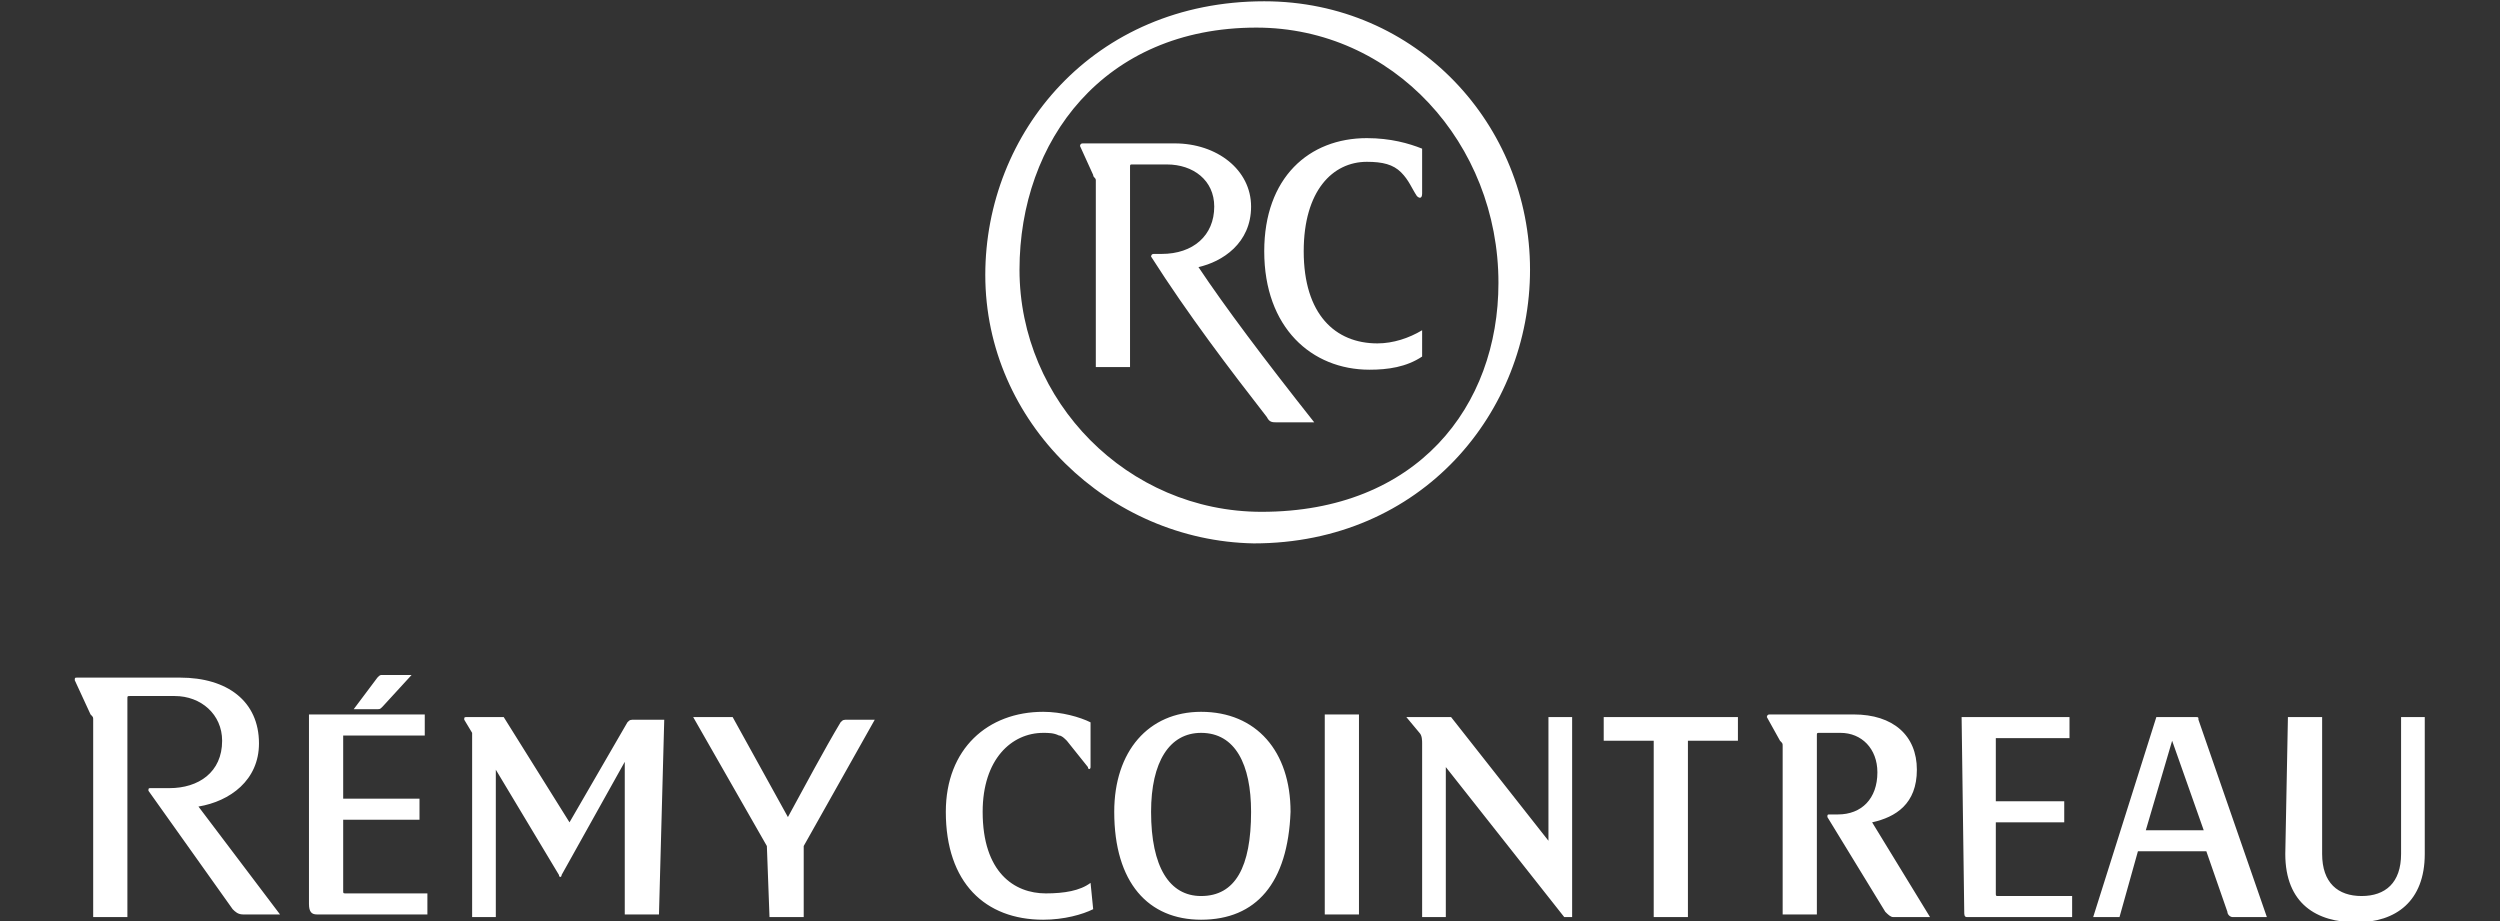 <?xml version="1.0" encoding="utf-8"?>
<!-- Generator: Adobe Illustrator 26.0.1, SVG Export Plug-In . SVG Version: 6.00 Build 0)  -->
<svg version="1.1" id="Layer_1" xmlns="http://www.w3.org/2000/svg" xmlns:xlink="http://www.w3.org/1999/xlink" x="0px" y="0px"
	 viewBox="0 0 95 35" style="enable-background:new 0 0 95 35;" xml:space="preserve">
<rect x="0" y="0" width="95" height="35" fill="#333333" stroke="none"/>
<style type="text/css">
	.st0{fill:#FFFFFF;}
</style>
<g id="layer1" transform="translate(-87.091,-202.819)">
	<g id="g1646" transform="translate(0.132,-0.132)">
		<path id="path1524" class="st0" d="M97.6,237.7l-1.4,0c-0.2,0-0.3-0.1-0.4-0.2l-3.2-4.5c0-0.1,0-0.1,0.1-0.1l0.7,0
			c1.1,0,2-0.6,2-1.8c0-1-0.8-1.7-1.8-1.7l-1.7,0c-0.1,0-0.1,0-0.1,0.1l0,8.3l-1.3,0l0-7.5c0-0.1,0-0.1-0.1-0.2l-0.6-1.3
			c0-0.1,0-0.1,0.1-0.1l3.9,0c1.8,0,3,0.9,3,2.5c0,1.4-1.1,2.2-2.3,2.4L97.6,237.7z M98.7,230.1l4.4,0l0,0.8l-3.1,0l0,2.4l2.9,0
			l0,0.8l-2.9,0l0,2.7c0,0.1,0,0.1,0.1,0.1l3.1,0l0,0.8l-4.2,0c-0.2,0-0.3-0.1-0.3-0.4L98.7,230.1z M100.4,229.9l0.9-1.2
			c0.1-0.1,0.1-0.1,0.2-0.1l1.1,0l-1.1,1.2c-0.1,0.1-0.1,0.1-0.2,0.1L100.4,229.9z M112,237.7l-1.3,0l0-5.8l-2.4,4.3
			c0,0.1-0.1,0.1-0.1,0l-2.4-4l0,5.6l-0.9,0l0-7l-0.3-0.5c0-0.1,0-0.1,0.1-0.1l1.4,0l2.5,4l2.2-3.8c0.1-0.1,0.1-0.1,0.3-0.1l1.1,0
			L112,237.7z M116.1,235.1l-2.8-4.9l1.5,0l2.1,3.8c0.6-1.1,1.4-2.6,2-3.6c0.1-0.1,0.1-0.1,0.3-0.1l1,0l-2.7,4.8l0,2.7l-1.3,0
			L116.1,235.1z M128.5,237.5c-0.4,0.2-1.1,0.4-1.9,0.4c-2.2,0-3.7-1.4-3.7-4.1c0-2.4,1.6-3.8,3.7-3.8c0.7,0,1.4,0.2,1.8,0.4l0,1.7
			c0,0.1-0.1,0.1-0.1,0l-0.8-1c-0.1-0.1-0.2-0.2-0.3-0.2c-0.2-0.1-0.4-0.1-0.6-0.1c-1.2,0-2.3,1-2.3,3c0,2.3,1.2,3.1,2.4,3.1
			c0.7,0,1.3-0.1,1.7-0.4L128.5,237.5z M132.6,237.9c-2,0-3.3-1.4-3.3-4.1c0-2.3,1.3-3.8,3.3-3.8c2.1,0,3.4,1.5,3.4,3.8
			C135.9,236.5,134.7,237.9,132.6,237.9 M132.6,230.8c-1.2,0-1.9,1.1-1.9,3c0,2.1,0.7,3.2,1.9,3.2c1.3,0,1.9-1.1,1.9-3.2
			C134.5,232,133.9,230.8,132.6,230.8 M138.6,237.7l-1.3,0l0-7.6l1.3,0L138.6,237.7z M146.7,237.8h-0.3l-4.5-5.7l0,5.7l-0.9,0l0-6.6
			c0-0.1,0-0.3-0.1-0.4l-0.5-0.6l1.7,0l3.7,4.7l0-4.7l0.9,0L146.7,237.8z M147.9,230.2l5.1,0l0,0.9l-1.9,0l0,6.7l-1.3,0l0-6.7
			l-1.9,0L147.9,230.2z M160.3,237.8l-1.4,0c-0.1,0-0.2-0.1-0.3-0.2l-2.2-3.6c0-0.1,0-0.1,0.1-0.1h0.3c0.9,0,1.5-0.6,1.5-1.6
			c0-0.9-0.6-1.5-1.4-1.5l-0.8,0c-0.1,0-0.1,0-0.1,0.1l0,6.8l-1.3,0l0-6.4c0-0.1,0-0.1-0.1-0.2l-0.5-0.9c0,0,0-0.1,0.1-0.1l3.2,0
			c1.5,0,2.4,0.8,2.4,2.1c0,1.3-0.8,1.8-1.7,2L160.3,237.8z M161.5,230.2l4.1,0l0,0.8l-2.8,0l0,2.4l2.6,0l0,0.8l-2.6,0l0,2.7
			c0,0.1,0,0.1,0.1,0.1l2.8,0l0,0.8l-4,0c-0.1,0-0.1-0.1-0.1-0.2L161.5,230.2z M166.5,237.8l2.4-7.6l1.5,0c0.1,0,0.1,0,0.1,0.1
			l2.6,7.5l-1.3,0c-0.1,0-0.2-0.1-0.2-0.2l-0.8-2.3l-2.6,0l-0.7,2.5L166.5,237.8z M169.5,231.1l-1,3.4l2.2,0L169.5,231.1z
			 M173.9,230.2l1.3,0l0,5.2c0,1.1,0.6,1.6,1.5,1.6c0.9,0,1.5-0.5,1.5-1.6l0-5.2l0.9,0l0,5.2c0,1.8-1.1,2.6-2.6,2.6
			c-1.5,0-2.7-0.7-2.7-2.6L173.9,230.2z"/>
		<path id="path1528" class="st0" d="M124.4,213.4c0-5.4,4.1-10.4,10.6-10.4c5.8,0,10.1,4.7,10.1,10.2c0,5.4-4.1,10.4-10.5,10.4
			C129.1,223.5,124.4,219,124.4,213.4 M134.9,222.4c5.9,0,9-4,9-8.7c0-5.3-4-9.7-9.2-9.7c-5.8,0-9,4.3-9,9.2
			C125.7,218.2,129.8,222.4,134.9,222.4 M136.9,219c-1.9-2.4-3.4-4.4-4.4-5.9c0.9-0.2,2-0.9,2-2.3c0-1.4-1.3-2.4-2.9-2.4h-3.5
			c-0.1,0-0.1,0.1-0.1,0.1l0.5,1.1c0,0.1,0.1,0.1,0.1,0.2v7.1h1.3v-7.6c0-0.1,0-0.1,0.1-0.1h1.3c1,0,1.8,0.6,1.8,1.6
			c0,1.1-0.8,1.8-2,1.8h-0.3c-0.1,0-0.1,0.1-0.1,0.1c1.4,2.2,3,4.3,4.4,6.1c0.1,0.2,0.2,0.2,0.4,0.2L136.9,219z M141,215.5
			c-0.5,0.3-1.1,0.5-1.7,0.5c-1.6,0-2.8-1.1-2.8-3.5c0-2.3,1.1-3.4,2.4-3.4c0.6,0,1,0.1,1.3,0.4c0.3,0.3,0.4,0.6,0.6,0.9
			c0.1,0.1,0.2,0.1,0.2-0.1v-1.7c-0.5-0.2-1.2-0.4-2.1-0.4c-2.2,0-3.9,1.5-3.9,4.3c0,2.9,1.8,4.5,4,4.5c0.7,0,1.4-0.1,2-0.5
			L141,215.5z"/>
	</g>
</g>
</svg>
